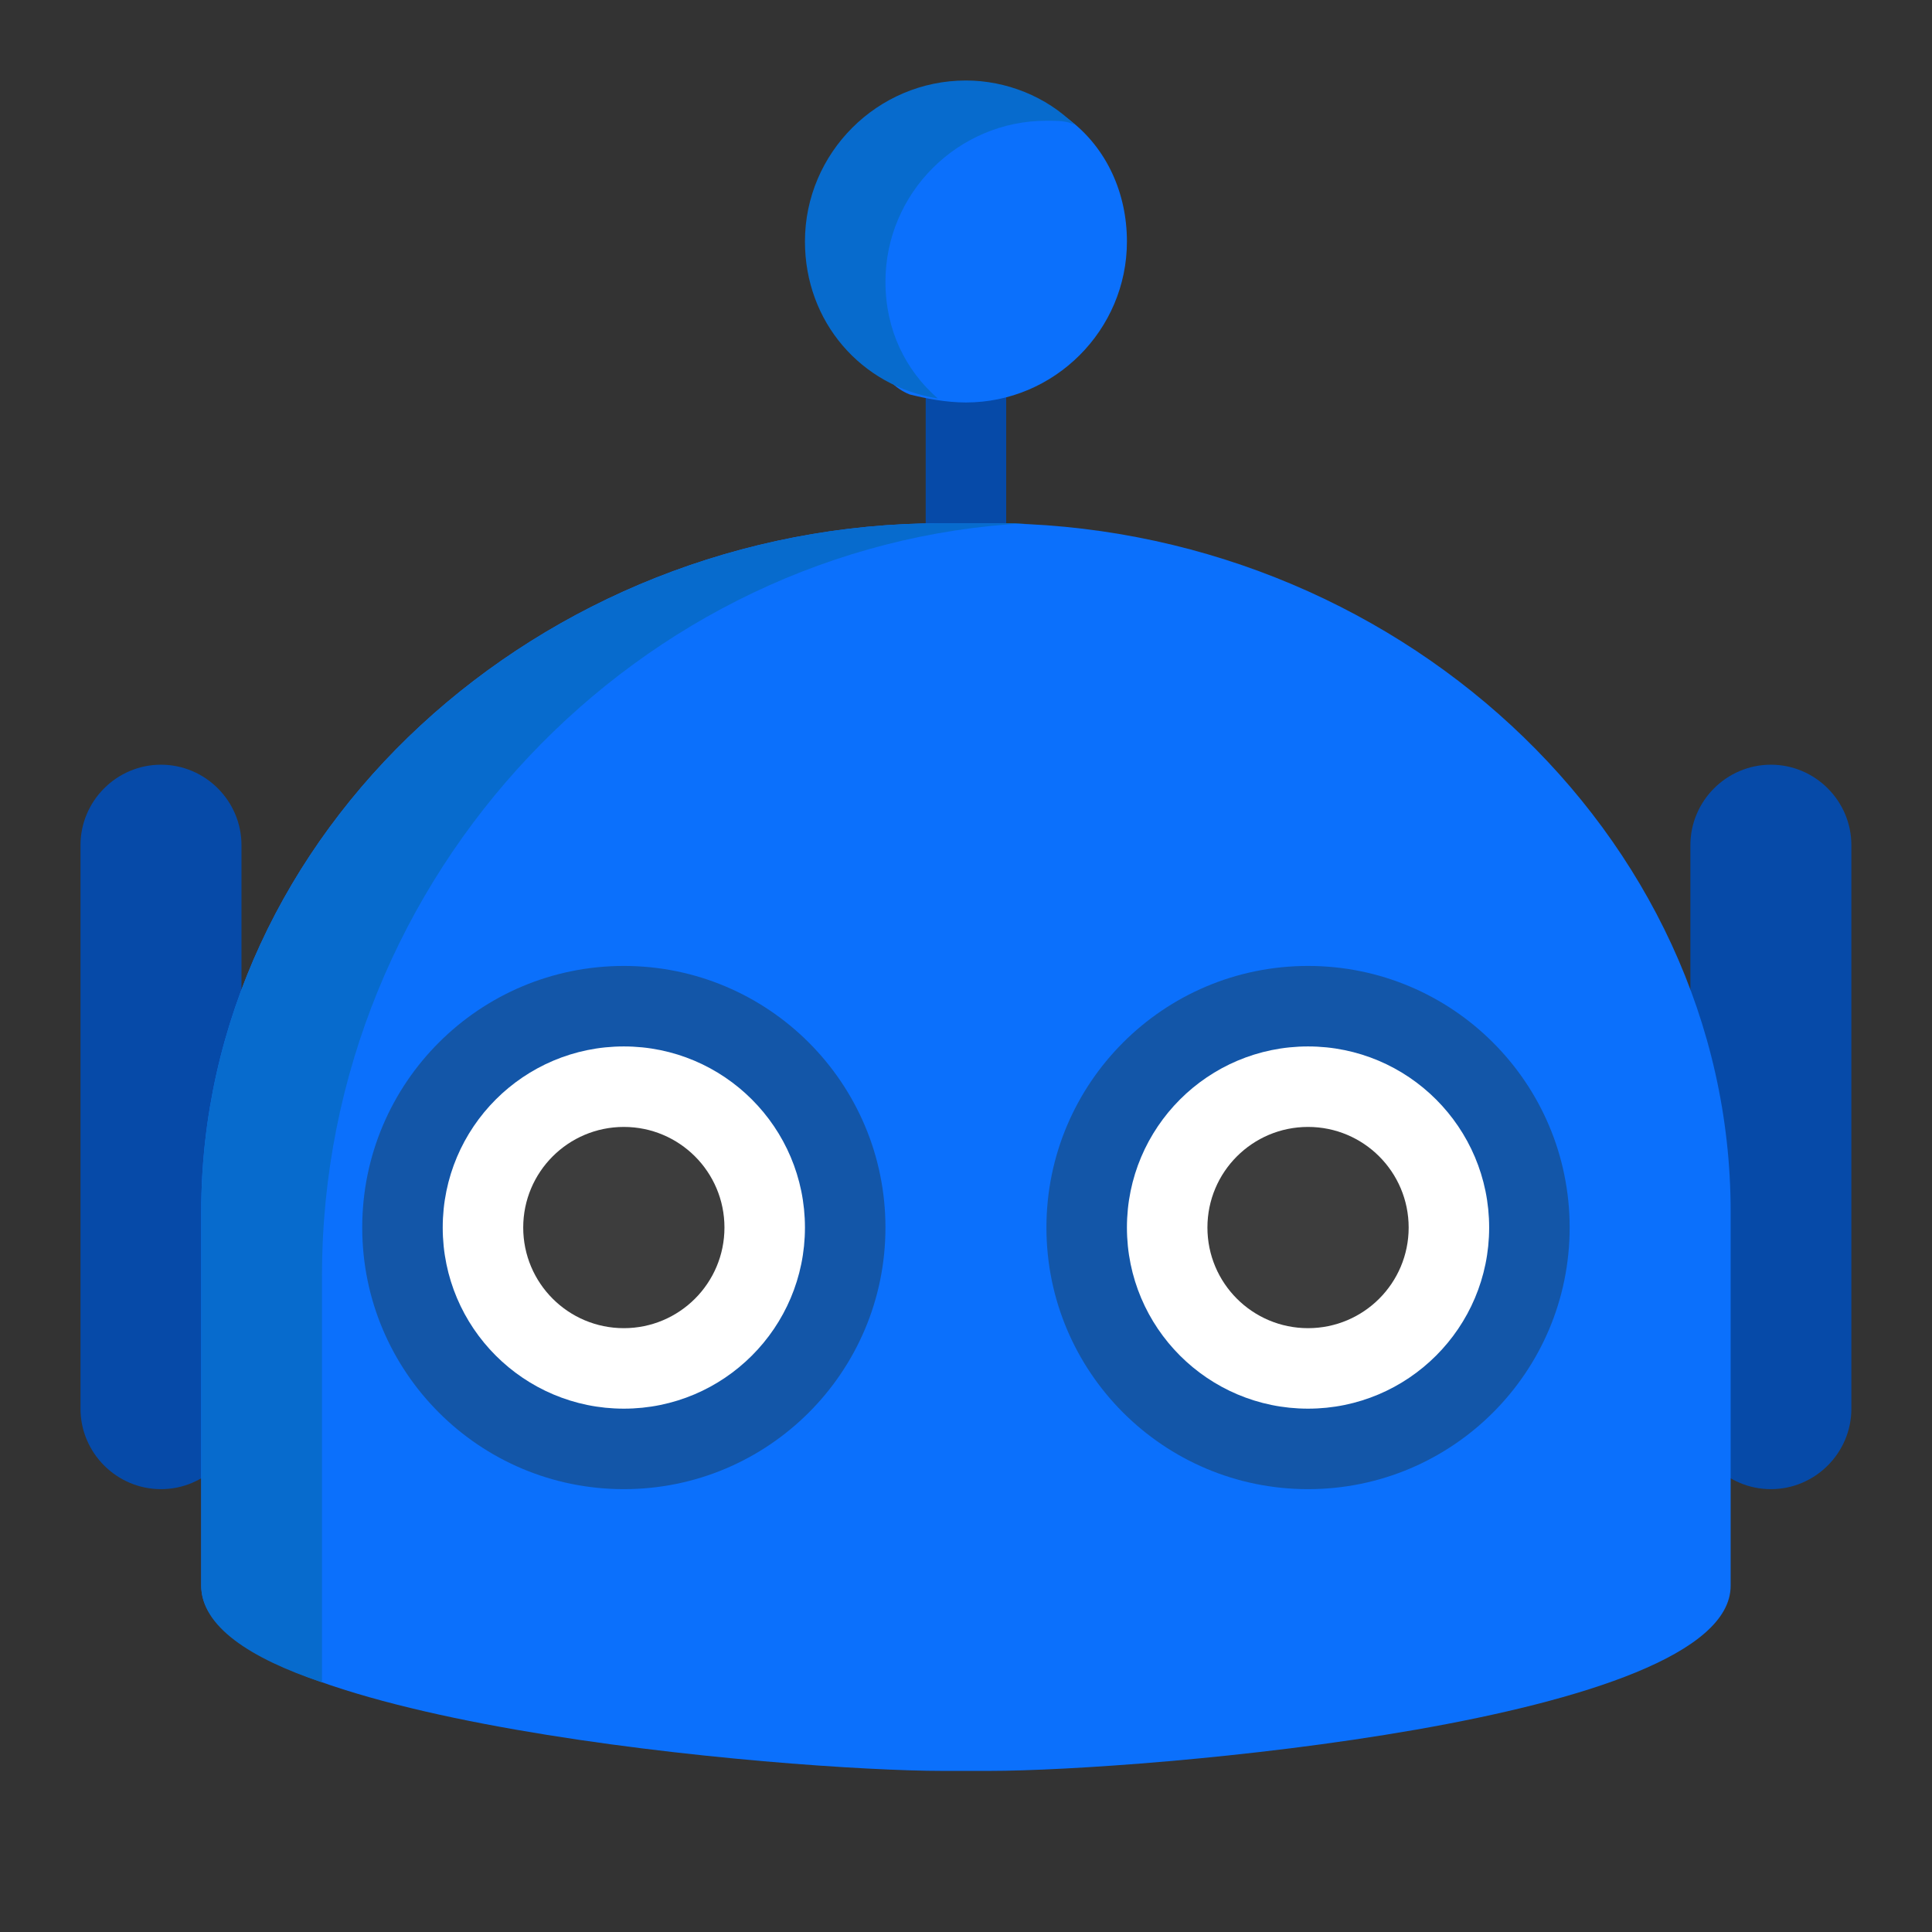 <svg xmlns="http://www.w3.org/2000/svg" xmlns:xlink="http://www.w3.org/1999/xlink" viewBox="0,0,256,256" width="48px" height="48px"><rect x="0" y="0" width="256" height="256" fill="#333333" stroke="none"/><g fill="none" fill-rule="nonzero" stroke="none" stroke-width="1" stroke-linecap="butt" stroke-linejoin="miter" stroke-miterlimit="10" stroke-dasharray="" stroke-dashoffset="0" font-family="none" font-weight="none" font-size="none" text-anchor="none" style="mix-blend-mode: normal"><g transform="scale(5.333,5.333)"><path d="M23,4h2v11h-2zM42,21c0,-1.1 0.9,-2 2,-2c1.1,0 2,0.9 2,2v14c0,1.1 -0.9,2 -2,2c-1.1,0 -2,-0.9 -2,-2zM2,21c0,-1.1 0.9,-2 2,-2c1.1,0 2,0.9 2,2v14c0,1.1 -0.9,2 -2,2c-1.1,0 -2,-0.9 -2,-2z" fill="#064aa8"></path><path d="M28,6c0,2.2 -1.8,4 -4,4c-0.5,0 -1,-0.1 -1.4,-0.2c-1.5,-0.6 -1.5,-3.8 -1.5,-3.8l2.9,-3.5c0,0 1.9,-0.1 2.6,0.5c0.9,0.7 1.4,1.8 1.4,3zM43,30.1v9.3c0,3.4 -14.7,4.6 -18.4,4.6h-1.2c-3.7,0 -18.4,-1.2 -18.4,-4.6v-9.3c0,-9.4 8.4,-17.1 18.4,-17.1h1.2c10,0 18.4,7.7 18.4,17.1z" fill="#0b70fc"></path><path d="M32.5,24c-3.59,0 -6.5,2.91 -6.5,6.5c0,3.59 2.91,6.5 6.5,6.5c3.59,0 6.5,-2.91 6.5,-6.5c0,-3.59 -2.91,-6.5 -6.5,-6.5zM15.5,24c-3.59,0 -6.5,2.91 -6.5,6.5c0,3.59 2.91,6.5 6.5,6.5c3.59,0 6.5,-2.91 6.5,-6.5c0,-3.59 -2.91,-6.5 -6.5,-6.5z" fill="#1356a8"></path><g fill="#ffffff"><path d="M15.5,26c-2.485,0 -4.5,2.015 -4.5,4.5c0,2.485 2.015,4.5 4.5,4.5c2.485,0 4.5,-2.015 4.5,-4.5c0,-2.485 -2.015,-4.5 -4.5,-4.5zM32.5,26c-2.485,0 -4.5,2.015 -4.5,4.5c0,2.485 2.015,4.5 4.5,4.5c2.485,0 4.5,-2.015 4.5,-4.5c0,-2.485 -2.015,-4.5 -4.5,-4.5z"></path></g><g fill="#3d3d3d"><path d="M15.5,28c-1.381,0 -2.5,1.119 -2.5,2.5c0,1.381 1.119,2.5 2.5,2.5c1.381,0 2.5,-1.119 2.5,-2.5c0,-1.381 -1.119,-2.5 -2.5,-2.5zM32.5,28c-1.381,0 -2.5,1.119 -2.5,2.5c0,1.381 1.119,2.5 2.5,2.5c1.381,0 2.5,-1.119 2.5,-2.5c0,-1.381 -1.119,-2.5 -2.5,-2.5z"></path></g><g fill="#076bcd"><path d="M22,7c0,1.2 0.5,2.2 1.3,2.9c-1.9,-0.3 -3.3,-1.9 -3.3,-3.9c0,-2.2 1.8,-4 4,-4c1,0 2,0.4 2.7,1.1c-0.2,-0.1 -0.4,-0.1 -0.7,-0.1c-2.2,0 -4,1.8 -4,4zM5,30.1v9.3c0,1 1.2,1.8 3,2.4v-10.1c0,-10 7.9,-18.2 17.5,-18.7c-0.3,0 -0.6,0 -0.9,0h-1.2c-10,0 -18.4,7.7 -18.4,17.1z"></path></g></g></g></svg>